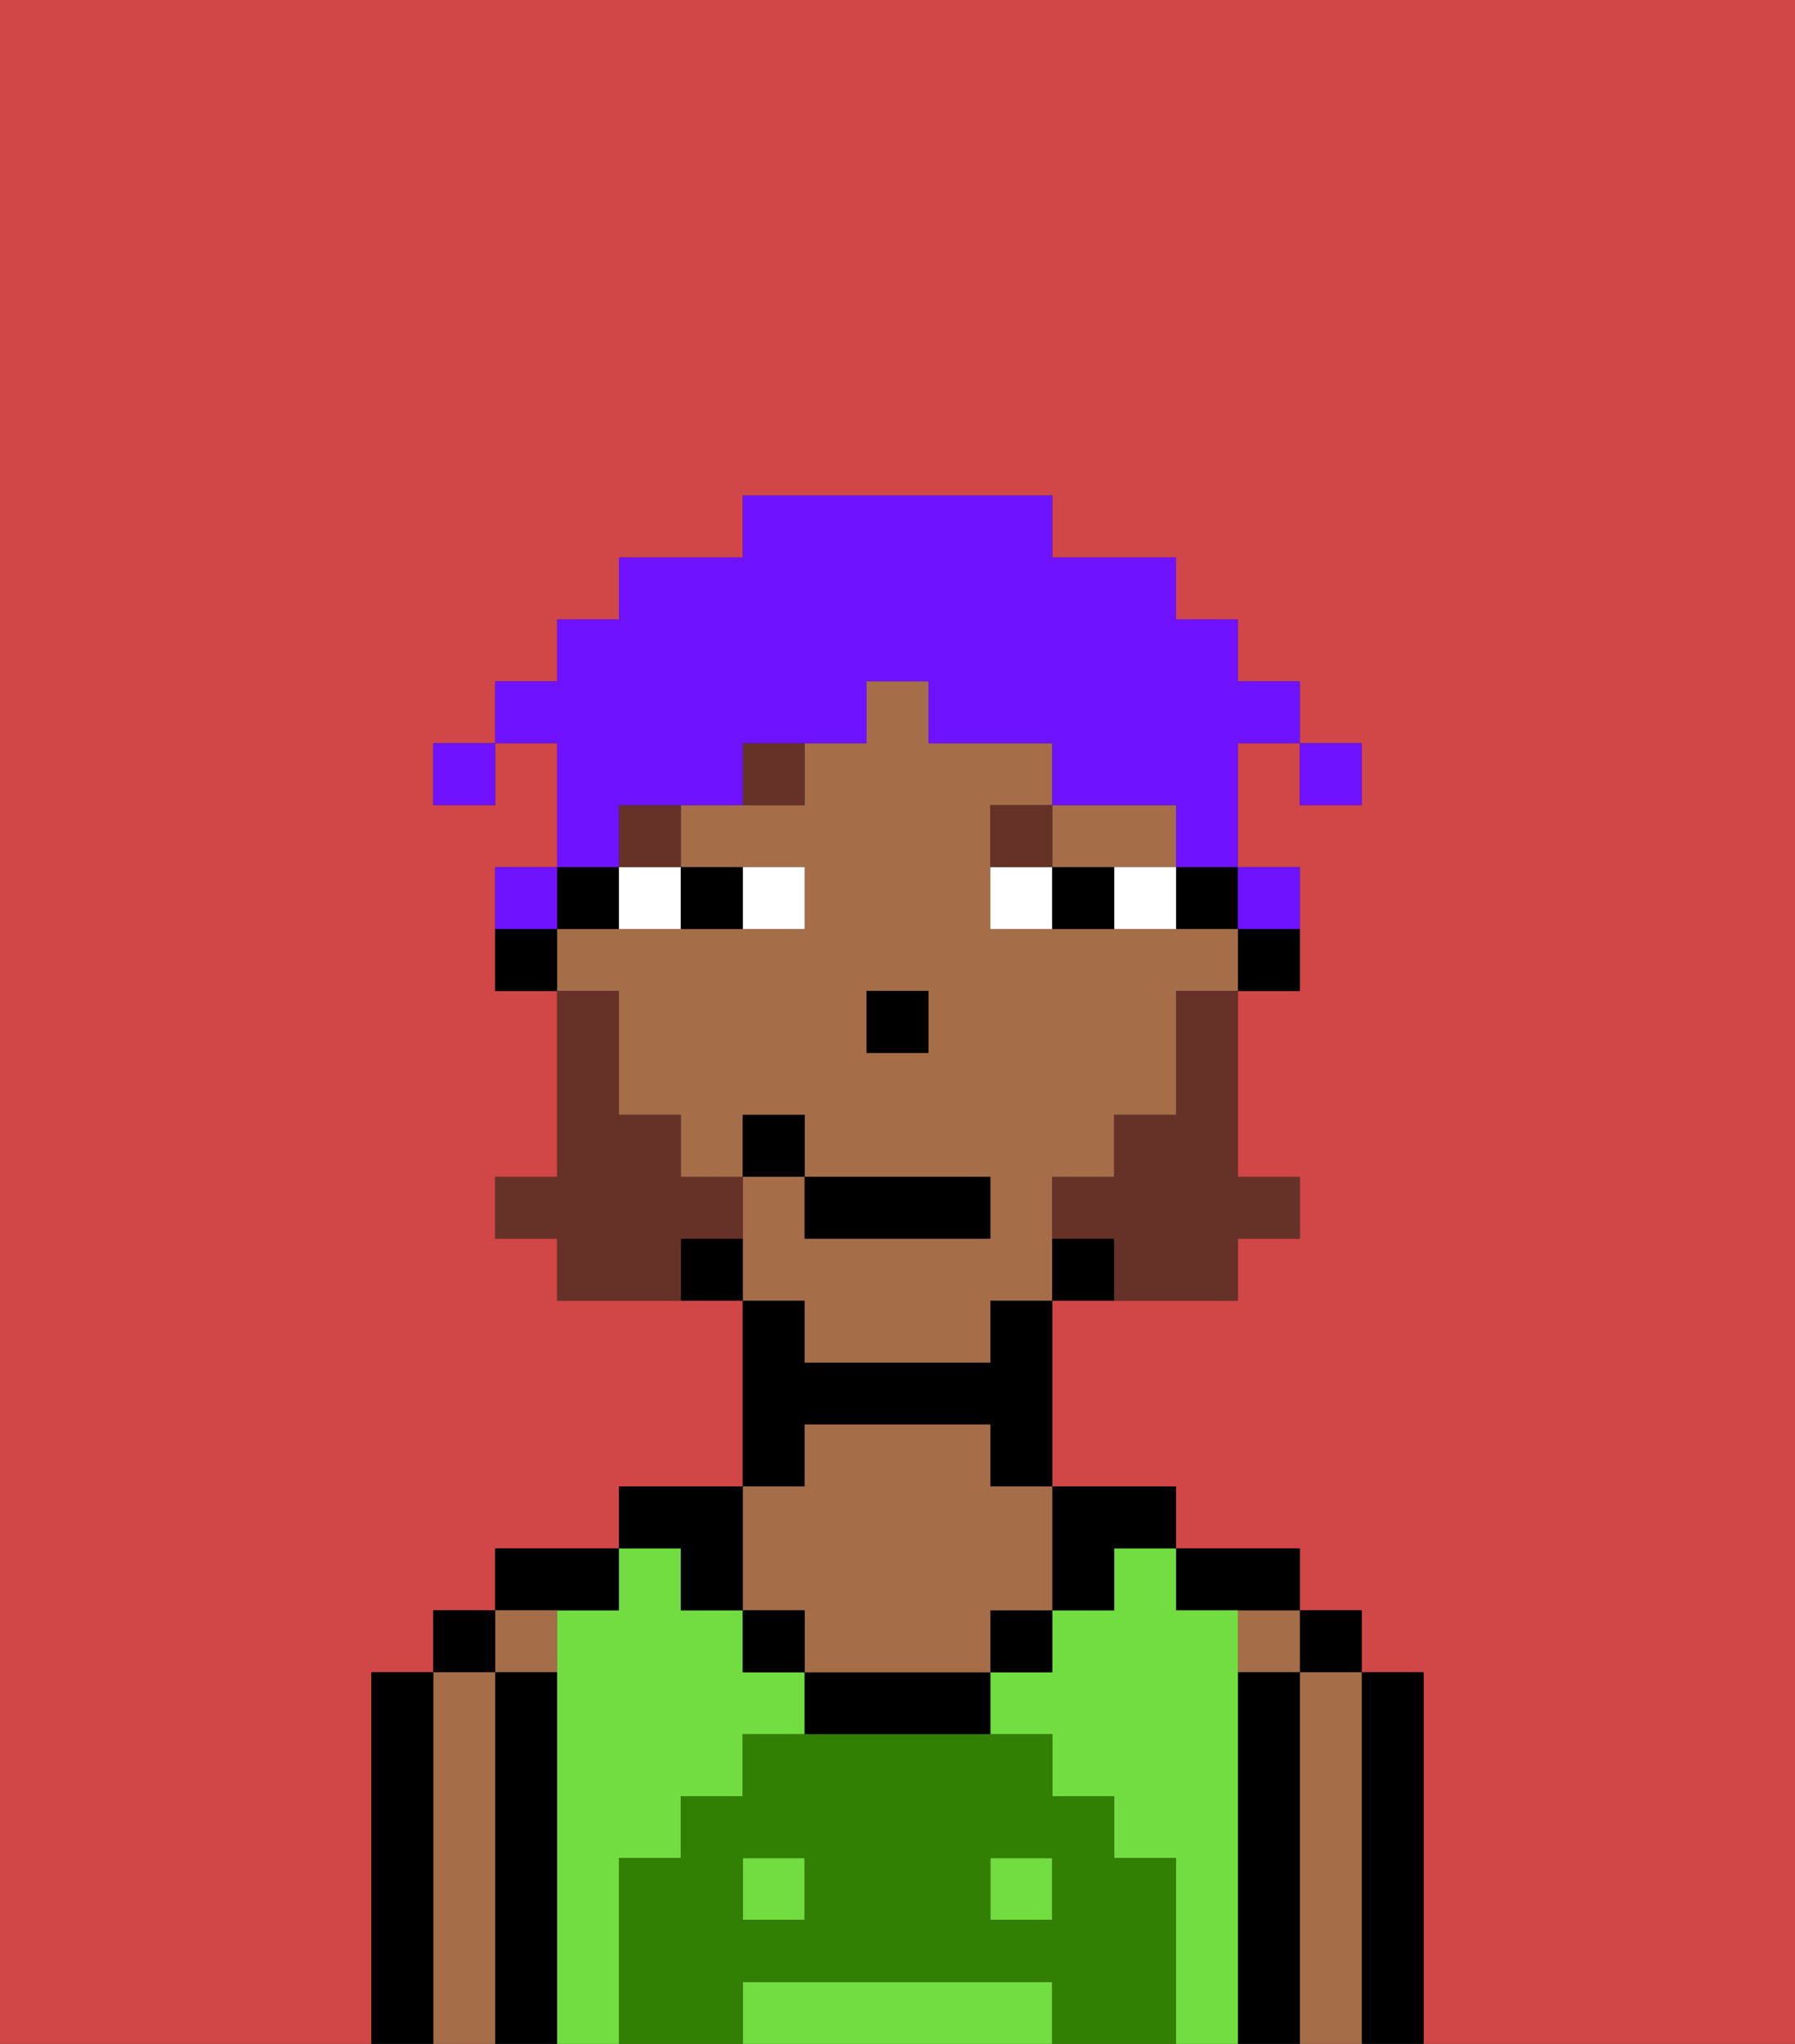 <svg xmlns="http://www.w3.org/2000/svg" viewBox="0 0 29 33"><rect x="0" y="0" width="29" height="33" fill="#333333" stroke="none"/><defs><style>polygon,rect,path{shape-rendering:crispedges;}.aa50-1{fill:#d14646;}.aa50-2{fill:#000000;}.aa50-3{fill:#a56e49;}.aa50-4{fill:#72dd40;}.aa50-5{fill:#317f03;}.aa50-6{fill:#ffffff;}.aa50-7{fill:#663228;}.aa50-8{fill:#663228;}.aa50-9{fill:#6e12ff;}</style></defs><path class="aa50-1" d="M6,32V27H7V26H8V25h2V24h2V21H9V20H8V19H9V16H8V14H9V12H8v1H7V12H8V11H9V10h1V9h2V8h5V9h2v1h1v1h1v1h1v1H21V12H20v2h1v2H20v3h1v1H20v1H17v3h2v1h2v1h1v1h1v6h6V0H0V33H6Z"/><path class="aa50-2" d="M23,31V27H22v6h1Z"/><rect class="aa50-2" x="21" y="26" width="1" height="1"/><path class="aa50-3" d="M22,31V27H21v6h1Z"/><rect class="aa50-3" x="20" y="26" width="1" height="1"/><path class="aa50-2" d="M21,31V27H20v6h1Z"/><path class="aa50-2" d="M20,26h1V25H19v1Z"/><rect class="aa50-4" x="12" y="30" width="1" height="1"/><path class="aa50-4" d="M16,32H12v1h5V32Z"/><rect class="aa50-4" x="16" y="30" width="1" height="1"/><path class="aa50-4" d="M20,31V26H19V25H18v1H17v1H16v1h1v1h1v1h1v3h1Z"/><path class="aa50-4" d="M10,31V30h1V29h1V28h1V27H12V26H11V25H10v1H9v7h1Z"/><path class="aa50-2" d="M17,26h1V25h1V24H17Z"/><rect class="aa50-2" x="16" y="26" width="1" height="1"/><path class="aa50-2" d="M14,27H13v1h3V27Z"/><path class="aa50-2" d="M13,23h3v1h1V21H16v1H13V21H12v3h1Z"/><path class="aa50-3" d="M12,26h1v1h3V26h1V24H16V23H13v1H12Z"/><rect class="aa50-2" x="12" y="26" width="1" height="1"/><path class="aa50-2" d="M11,26h1V24H10v1h1Z"/><path class="aa50-2" d="M10,26V25H8v1Z"/><rect class="aa50-3" x="8" y="26" width="1" height="1"/><path class="aa50-2" d="M9,31V27H8v6H9Z"/><rect class="aa50-2" x="7" y="26" width="1" height="1"/><path class="aa50-3" d="M8,31V27H7v6H8Z"/><path class="aa50-2" d="M7,31V27H6v6H7Z"/><path class="aa50-5" d="M19,31V30H18V29H17V28H12v1H11v1H10v3h2V32h5v1h2Zm-6,0H12V30h1Zm4,0H16V30h1Z"/><rect class="aa50-2" x="20" y="15" width="1" height="1"/><rect class="aa50-2" x="19" y="14" width="1" height="1"/><path class="aa50-3" d="M13,22h3V21h1V19h1V18h1V16h1V15H16V13h1V12H15V11H14v1H13v1H11v1h2v1H9v1h1v2h1v1h1V18h1v1h3v1H13V19H12v2h1Zm2-5H14V16h1Z"/><path class="aa50-3" d="M18,14h1V13H17v1Z"/><rect class="aa50-2" x="17" y="20" width="1" height="1"/><rect class="aa50-2" x="11" y="20" width="1" height="1"/><rect class="aa50-2" x="9" y="14" width="1" height="1"/><rect class="aa50-2" x="8" y="15" width="1" height="1"/><rect class="aa50-2" x="14" y="16" width="1" height="1"/><rect class="aa50-6" x="12" y="14" width="1" height="1"/><rect class="aa50-6" x="10" y="14" width="1" height="1"/><rect class="aa50-6" x="18" y="14" width="1" height="1"/><rect class="aa50-6" x="16" y="14" width="1" height="1"/><rect class="aa50-2" x="11" y="14" width="1" height="1"/><rect class="aa50-2" x="17" y="14" width="1" height="1"/><rect class="aa50-7" x="10" y="13" width="1" height="1"/><rect class="aa50-7" x="12" y="12" width="1" height="1"/><rect class="aa50-7" x="16" y="13" width="1" height="1"/><path class="aa50-8" d="M19,17v1H18v1H17v1h1v1h2V20h1V19H20V16H19Z"/><path class="aa50-8" d="M12,20V19H11V18H10V16H9v3H8v1H9v1h2V20Z"/><rect class="aa50-2" x="13" y="19" width="3" height="1"/><rect class="aa50-2" x="12" y="18" width="1" height="1"/><rect class="aa50-9" x="21" y="12" width="1" height="1"/><path class="aa50-9" d="M10,13h2V12h2V11h1v1h2v1h2v1h1V12h1V11H20V10H19V9H17V8H12V9H10v1H9v1H8v1H9v2h1Z"/><rect class="aa50-9" x="20" y="14" width="1" height="1"/><rect class="aa50-9" x="8" y="14" width="1" height="1"/><rect class="aa50-9" x="7" y="12" width="1" height="1"/></svg>